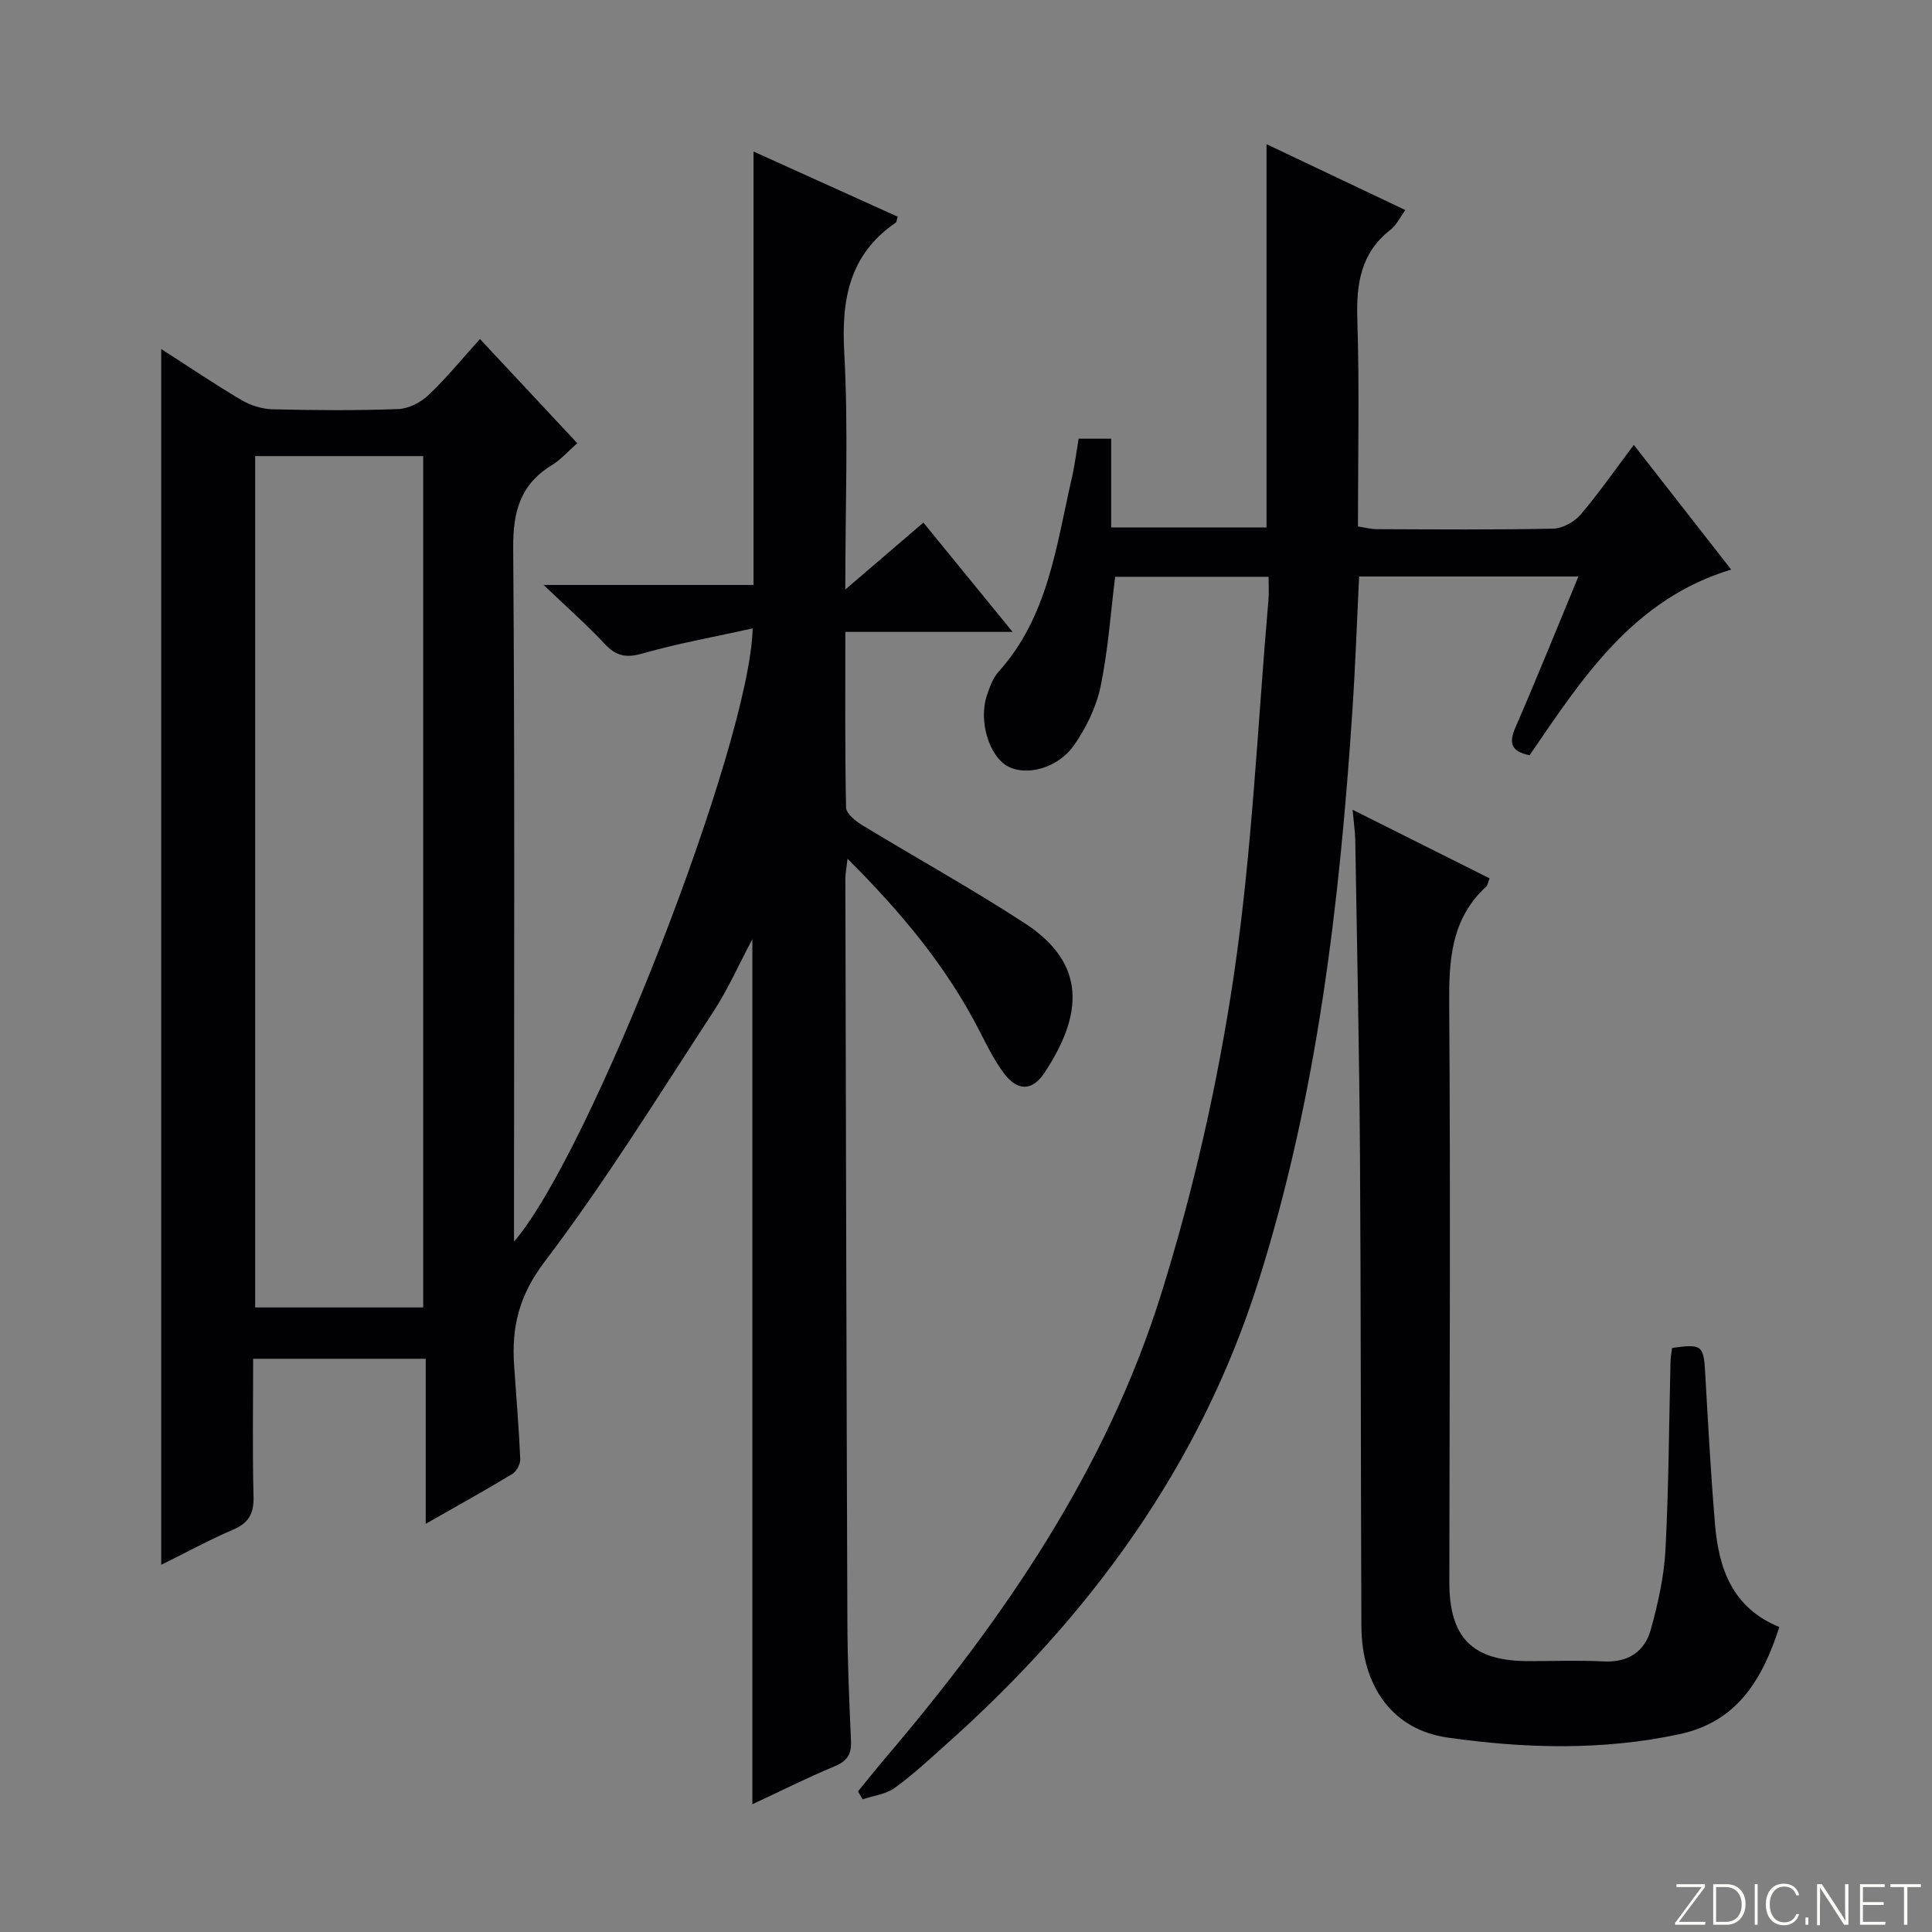 <svg enable-background="new 0 0 400 400" viewBox="0 0 400 400" xmlns="http://www.w3.org/2000/svg"><rect x="0" y="0" width="400" height="400" fill="#808080" stroke="none"/><g fill="#fbfcfa"><path d="m346.9 398 5.4-7.3h-5.2v-.6h5.9v.6l-5.4 7.2h5.5l-.1.6h-6.2v-.5z"/><path d="m354.7 390.1h2.8c2.3 0 3.9 1.6 3.9 4.1s-1.6 4.3-3.9 4.3h-2.8zm.6 7.8h2c2.2 0 3.3-1.6 3.3-3.6 0-1.8-1-3.6-3.3-3.6h-2z"/><path d="m363.9 390.1v8.4h-.6v-8.4z"/><path d="m372.5 396.3c-.4 1.3-1.4 2.3-3.2 2.3-2.4 0-3.7-1.9-3.7-4.3 0-2.3 1.2-4.3 3.7-4.3 1.8 0 2.9 1 3.2 2.4h-.6c-.4-1.1-1.1-1.8-2.5-1.8-2.1 0-3 1.9-3 3.7s.9 3.7 3 3.7c1.4 0 2.1-.7 2.5-1.7z"/><path d="m373.8 398.5v-1.5h.6v1.5z"/><path d="m376.2 398.5v-8.4h1c1.3 2 4.4 6.7 4.9 7.6-.1-1.2-.1-2.4-.1-3.8v-3.8h.7v8.4h-.9c-1.2-1.9-4.4-6.8-5-7.7.1 1.1 0 2.3 0 3.9v3.9h-.6z"/><path d="m390 394.4h-4.3v3.5h4.7l-.1.6h-5.2v-8.4h5.1v.6h-4.5v3.1h4.3v.7z"/><path d="m394.2 390.7h-2.8v-.6h6.3v.6h-2.8v7.8h-.7z"/></g><path d="m33.38 72.26c5.73 3.68 11.07 7.3 16.61 10.57 1.89 1.12 4.28 1.85 6.47 1.91 8.66.21 17.34.28 25.99-.05 2.15-.08 4.67-1.37 6.28-2.9 3.72-3.53 6.98-7.55 10.64-11.6 6.74 7.22 13.2 14.14 20.15 21.57-1.84 1.61-3.38 3.4-5.3 4.57-6.55 4-8.03 9.68-7.97 17.18.35 45.66.17 91.33.17 136.99v6.56c15.71-18.14 48.89-103.16 49.41-126.95-7.82 1.73-15.43 3.08-22.82 5.19-3.41.97-5.48.53-7.83-2-3.62-3.89-7.63-7.41-12.63-12.19h43.46c0-15.46 0-30.23 0-45 0-14.8 0-29.6 0-44.74 9.56 4.32 19.72 8.92 29.84 13.49-.21.68-.2 1.1-.39 1.23-9.57 6.57-11.28 15.78-10.67 26.82.87 15.78.22 31.64.22 49.15 5.8-4.97 10.68-9.16 16.17-13.86 5.99 7.34 11.9 14.58 18.47 22.63-12 0-23.02 0-34.63 0 0 12.46-.1 24.4.15 36.34.03 1.26 1.92 2.81 3.3 3.64 11.2 6.82 22.71 13.18 33.69 20.33 12.86 8.38 12.06 18.91 4.09 30.97-2.55 3.86-5.63 3.82-8.43.06-1.97-2.65-3.47-5.67-4.98-8.63-6.81-13.36-16.26-24.67-27.37-35.74-.2 1.82-.45 3.01-.45 4.2.12 51.16.23 102.32.42 153.48.03 8.32.37 16.64.75 24.94.13 2.74-.75 4.17-3.34 5.25-5.79 2.42-11.42 5.24-17.08 7.88 0-59.75 0-119.07 0-179.1-2.83 5.3-5.11 10.49-8.18 15.17-11.37 17.38-22.32 35.12-34.86 51.64-5.29 6.97-6.83 13.53-6.29 21.44.44 6.46.99 12.91 1.27 19.38.05 1.03-.76 2.55-1.63 3.08-5.66 3.42-11.45 6.63-17.94 10.33 0-11.79 0-22.81 0-34.17-12.08 0-23.63 0-35.73 0 0 9.61-.16 19.08.08 28.53.09 3.48-.95 5.44-4.19 6.83-5 2.15-9.8 4.77-14.92 7.3 0-83.88 0-167.38 0-251.72zm19.45 22.17v176.26h34.79c0-58.88 0-117.44 0-176.26-11.72 0-23.13 0-34.79 0z" fill="#010103"/><path d="m223.32 90.83h6.74v18.38h32.16c0-26.44 0-52.64 0-79.36 9.52 4.52 18.93 8.98 28.74 13.64-1.12 1.53-1.83 3.12-3.05 4.06-6.19 4.81-7.12 11.19-6.89 18.58.45 14.14.13 28.31.13 42.87 1.44.21 2.68.56 3.92.56 12.16.04 24.33.15 36.49-.11 1.94-.04 4.37-1.38 5.67-2.89 3.77-4.41 7.09-9.21 11.03-14.45 6.75 8.64 13.23 16.94 20.16 25.81-20.4 6.17-30.9 22.64-41.73 38.44-3.96-.79-4.3-2.61-2.91-5.81 4.42-10.17 8.57-20.47 13.01-31.19-15.32 0-30.05 0-45.4 0-.45 9.13-.77 18.37-1.38 27.59-2.64 40-7.28 79.71-19.4 118.14-12.09 38.35-34.95 69.54-64.69 96.04-3.48 3.1-6.9 6.31-10.67 9.03-1.83 1.32-4.41 1.61-6.65 2.37-.32-.55-.64-1.09-.96-1.64 1.93-2.36 3.83-4.75 5.8-7.07 24.45-28.73 45.63-59.64 56.96-95.89 6.7-21.44 11.73-43.64 15.03-65.86 3.82-25.75 4.93-51.9 7.19-77.89.13-1.46.02-2.94.02-4.76-10.79 0-21.33 0-31.76 0-.96 7.69-1.47 15.32-3.02 22.72-.89 4.24-2.96 8.5-5.45 12.09-3.34 4.83-9.85 6.49-13.69 4.47-3.93-2.07-6.19-9.47-4.38-14.76.59-1.72 1.24-3.59 2.42-4.89 10.13-11.25 11.87-25.65 15.02-39.51.66-2.72 1-5.52 1.54-8.71z" fill="#010103"/><path d="m280.04 167.65c9.95 4.98 19.12 9.58 28.36 14.2-.34.86-.39 1.42-.7 1.71-7.32 6.72-7.73 15.3-7.66 24.56.29 39.8.07 79.61.03 119.41-.01 11.58 4.77 16.37 16.37 16.39 5.16.01 10.34-.21 15.49.06 5.12.28 8.58-1.99 9.86-6.62 1.49-5.39 2.74-10.99 3.03-16.56.68-12.95.72-25.93 1.04-38.89.02-.97.22-1.93.33-2.83 6.19-.88 6.53-.53 6.85 5.15.59 10.44 1.16 20.89 2.03 31.32.77 9.16 3.55 17.32 13.32 21.31-3.49 10.85-8.72 19.62-20.66 22.18-15.98 3.43-32.12 2.98-48.09.69-11.4-1.63-17.73-10.72-17.78-23.1-.14-32.47-.08-64.95-.29-97.42-.15-21.8-.62-43.59-.98-65.39-.05-1.79-.32-3.58-.55-6.17z" fill="#010103"/></svg>